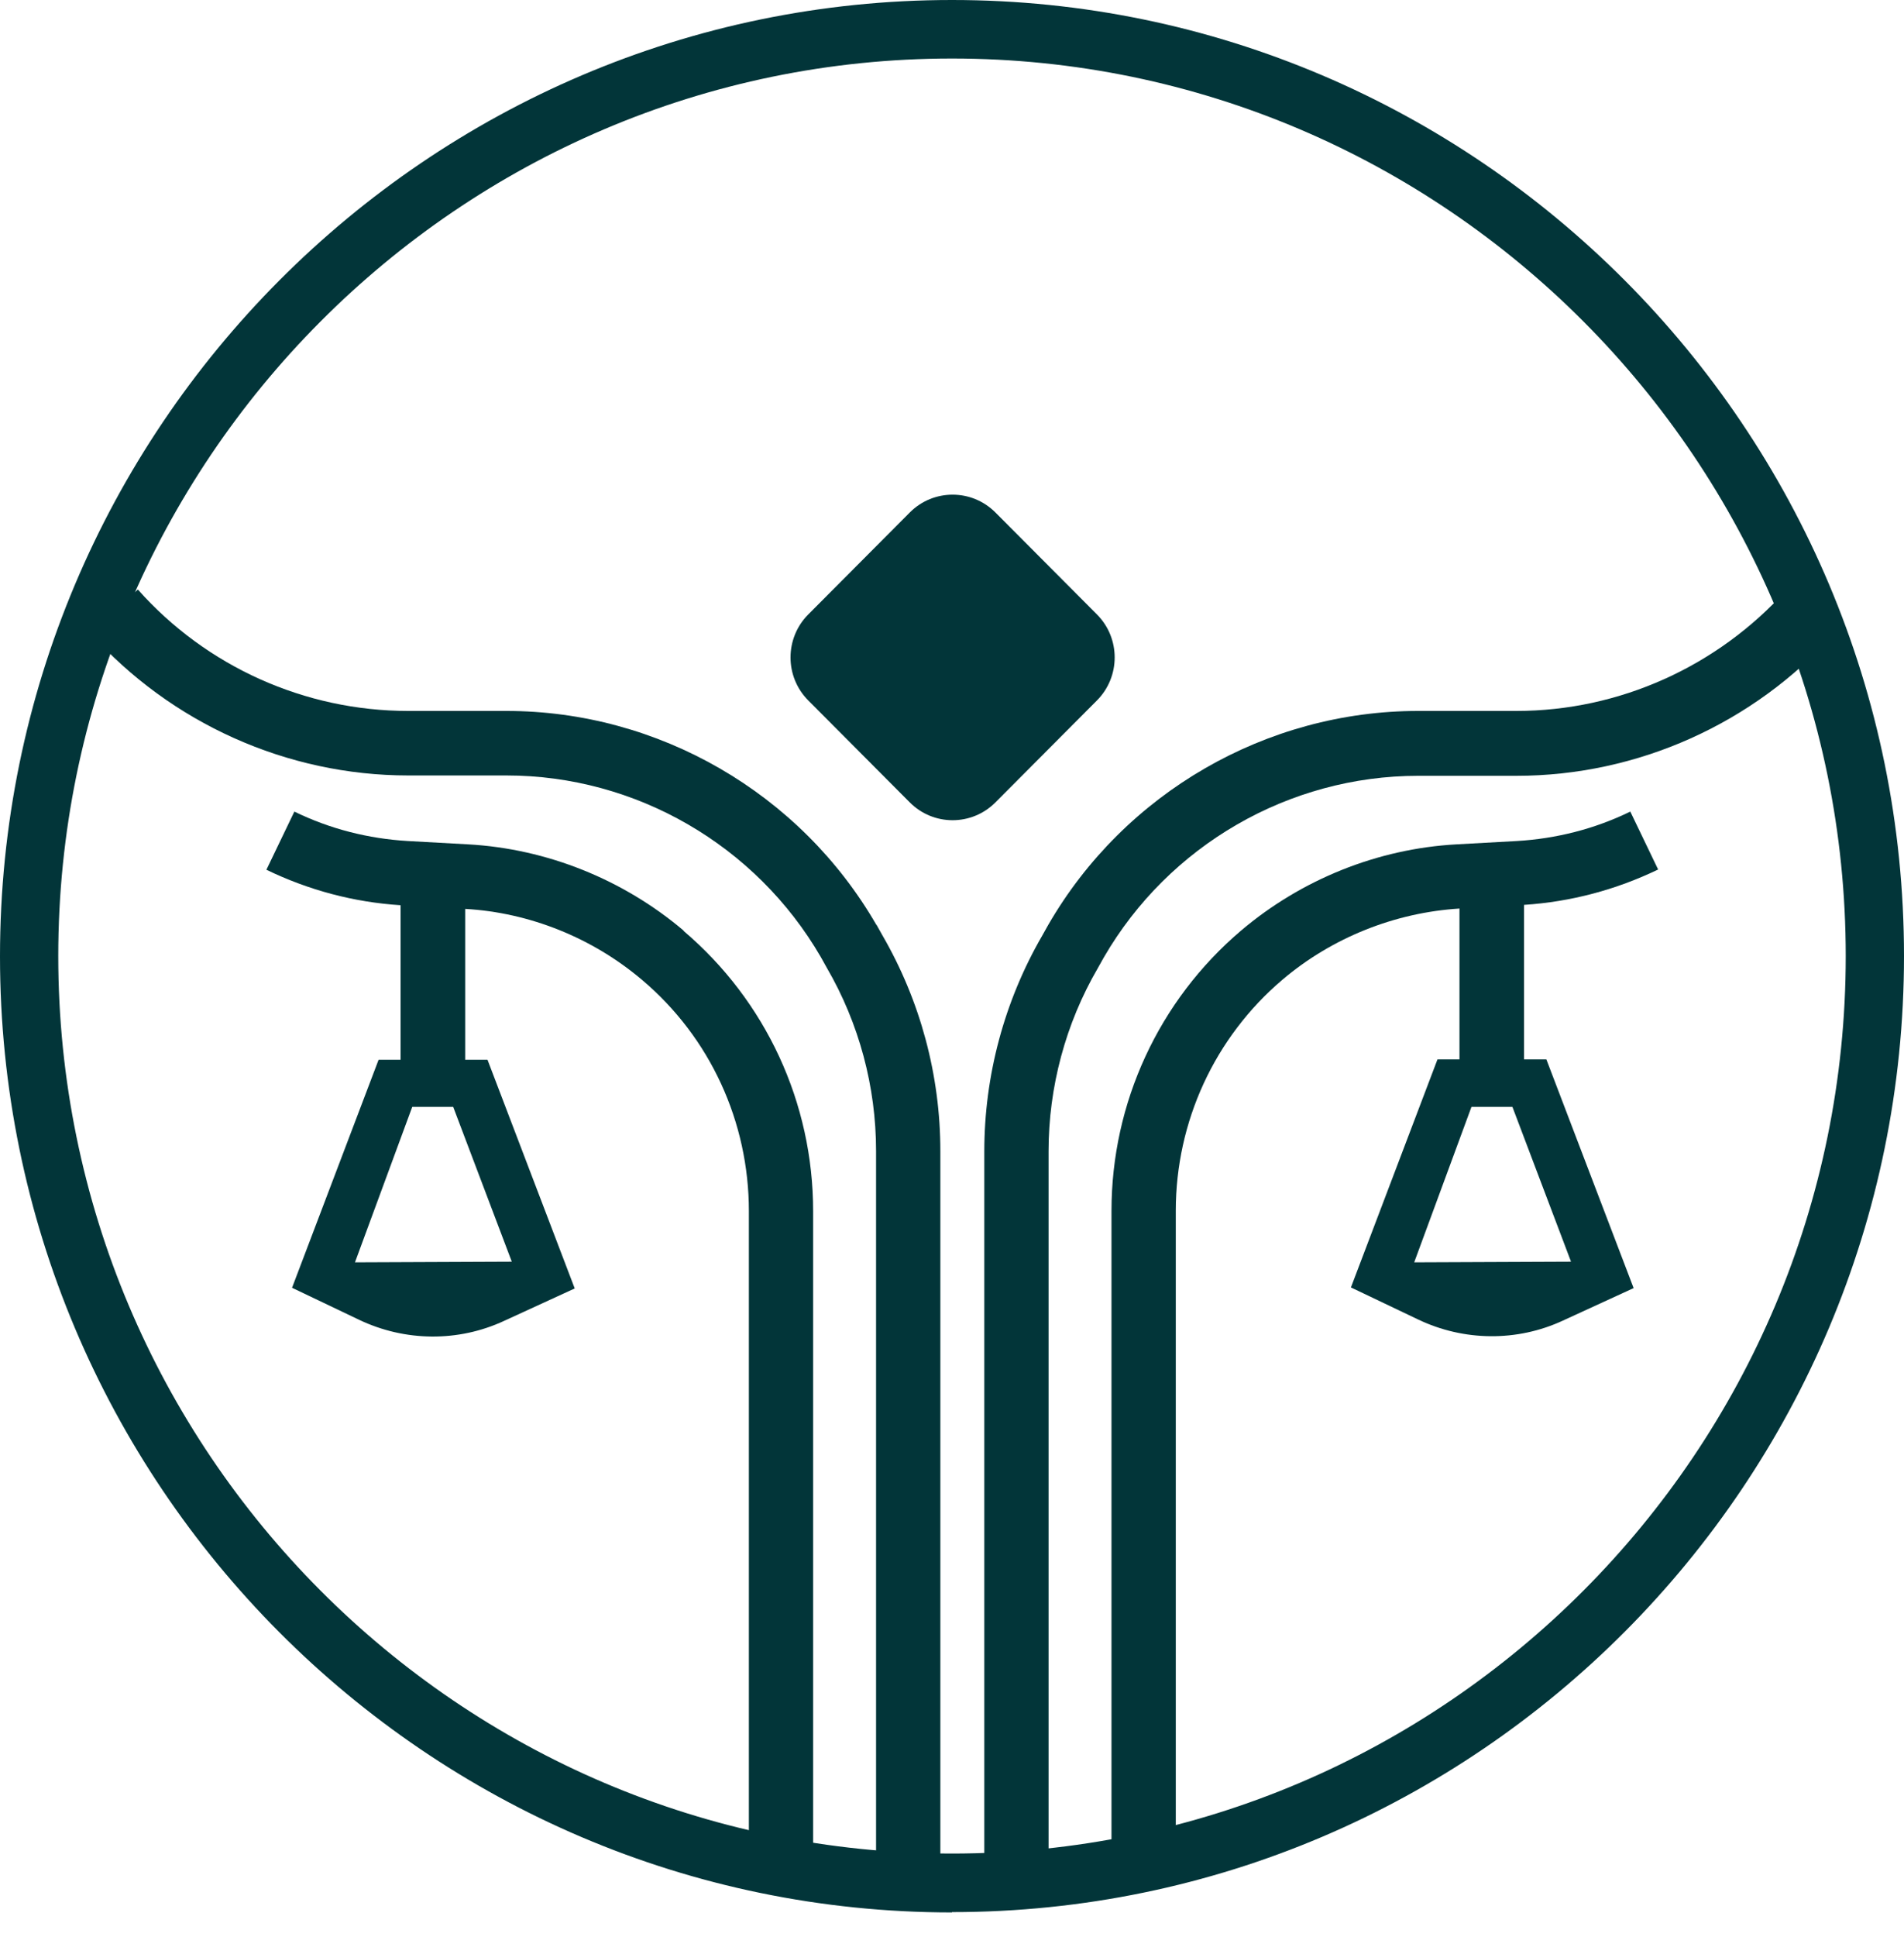 <svg width="60" height="61" viewBox="0 0 60 61" fill="none" xmlns="http://www.w3.org/2000/svg">
<path d="M27.618 29.132C25.215 24.972 20.745 22.392 15.96 22.392H12.864C9.612 22.392 6.506 21.001 4.344 18.568L2.833 19.927C5.383 22.781 9.045 24.424 12.864 24.424H15.96C20.031 24.424 23.819 26.615 25.866 30.143L26.054 30.48C27.072 32.229 27.607 34.23 27.607 36.252V58.559H29.633V36.252C29.633 33.872 29.003 31.523 27.807 29.459L27.618 29.122V29.132Z" fill="#023539"/>
<path d="M21.543 29.311C19.643 27.7 17.23 26.731 14.753 26.594L12.854 26.489C11.605 26.415 10.399 26.109 9.276 25.562L8.395 27.394C9.727 28.037 11.144 28.416 12.623 28.511V33.377H11.931L9.203 40.56L11.322 41.571C12.76 42.255 14.439 42.276 15.887 41.602L18.111 40.581L15.362 33.377H14.659V28.627C16.695 28.742 18.678 29.543 20.241 30.87C22.382 32.682 23.599 35.336 23.599 38.148V58.444H25.624V38.148C25.624 34.735 24.134 31.523 21.543 29.322V29.311ZM16.128 39.738L11.186 39.759L12.991 34.862H14.281L16.128 39.738Z" fill="#023539"/>
<path d="M56.306 18.568C54.134 20.991 51.028 22.392 47.786 22.392H44.69C39.905 22.392 35.435 24.972 33.032 29.132L32.843 29.469C31.647 31.534 31.018 33.882 31.018 36.263V58.57H33.043V36.263C33.043 34.24 33.578 32.239 34.596 30.491L34.785 30.154C36.831 26.625 40.619 24.435 44.69 24.435H47.786C51.605 24.435 55.267 22.792 57.817 19.938L56.306 18.579V18.568Z" fill="#023539"/>
<path d="M52.256 27.394L51.375 25.562C50.252 26.109 49.045 26.415 47.797 26.489L45.897 26.594C43.41 26.731 41.008 27.7 39.108 29.311C36.516 31.512 35.026 34.735 35.026 38.137V58.433H37.052V38.137C37.052 35.325 38.279 32.671 40.409 30.86C41.973 29.532 43.956 28.742 45.992 28.616V33.366H45.299L42.571 40.549L44.691 41.56C46.128 42.245 47.807 42.266 49.255 41.592L51.48 40.57L48.73 33.366H48.027V28.5C49.496 28.405 50.923 28.026 52.256 27.384V27.394ZM49.507 39.738L44.565 39.759L46.37 34.862H47.66L49.507 39.738Z" fill="#023539"/>
<path d="M28.669 16.142L25.471 19.352C24.725 20.1 24.725 21.314 25.471 22.062L28.669 25.272C29.414 26.021 30.623 26.021 31.369 25.272L34.567 22.062C35.313 21.314 35.313 20.1 34.567 19.352L31.369 16.142C30.623 15.393 29.414 15.393 28.669 16.142Z" fill="#023539"/>
<path d="M30 60.234C13.452 60.234 0 46.721 0 30.122C0 13.523 13.463 0 30 0C46.537 0 60 13.513 60 30.112C60 46.711 46.537 60.224 30 60.224V60.234ZM30 1.843C14.47 1.843 1.836 14.524 1.836 30.112C1.836 45.7 14.47 58.38 30 58.38C45.53 58.38 58.164 45.7 58.164 30.112C58.164 14.524 45.53 1.843 30 1.843Z" fill="#023539"/>
</svg>
